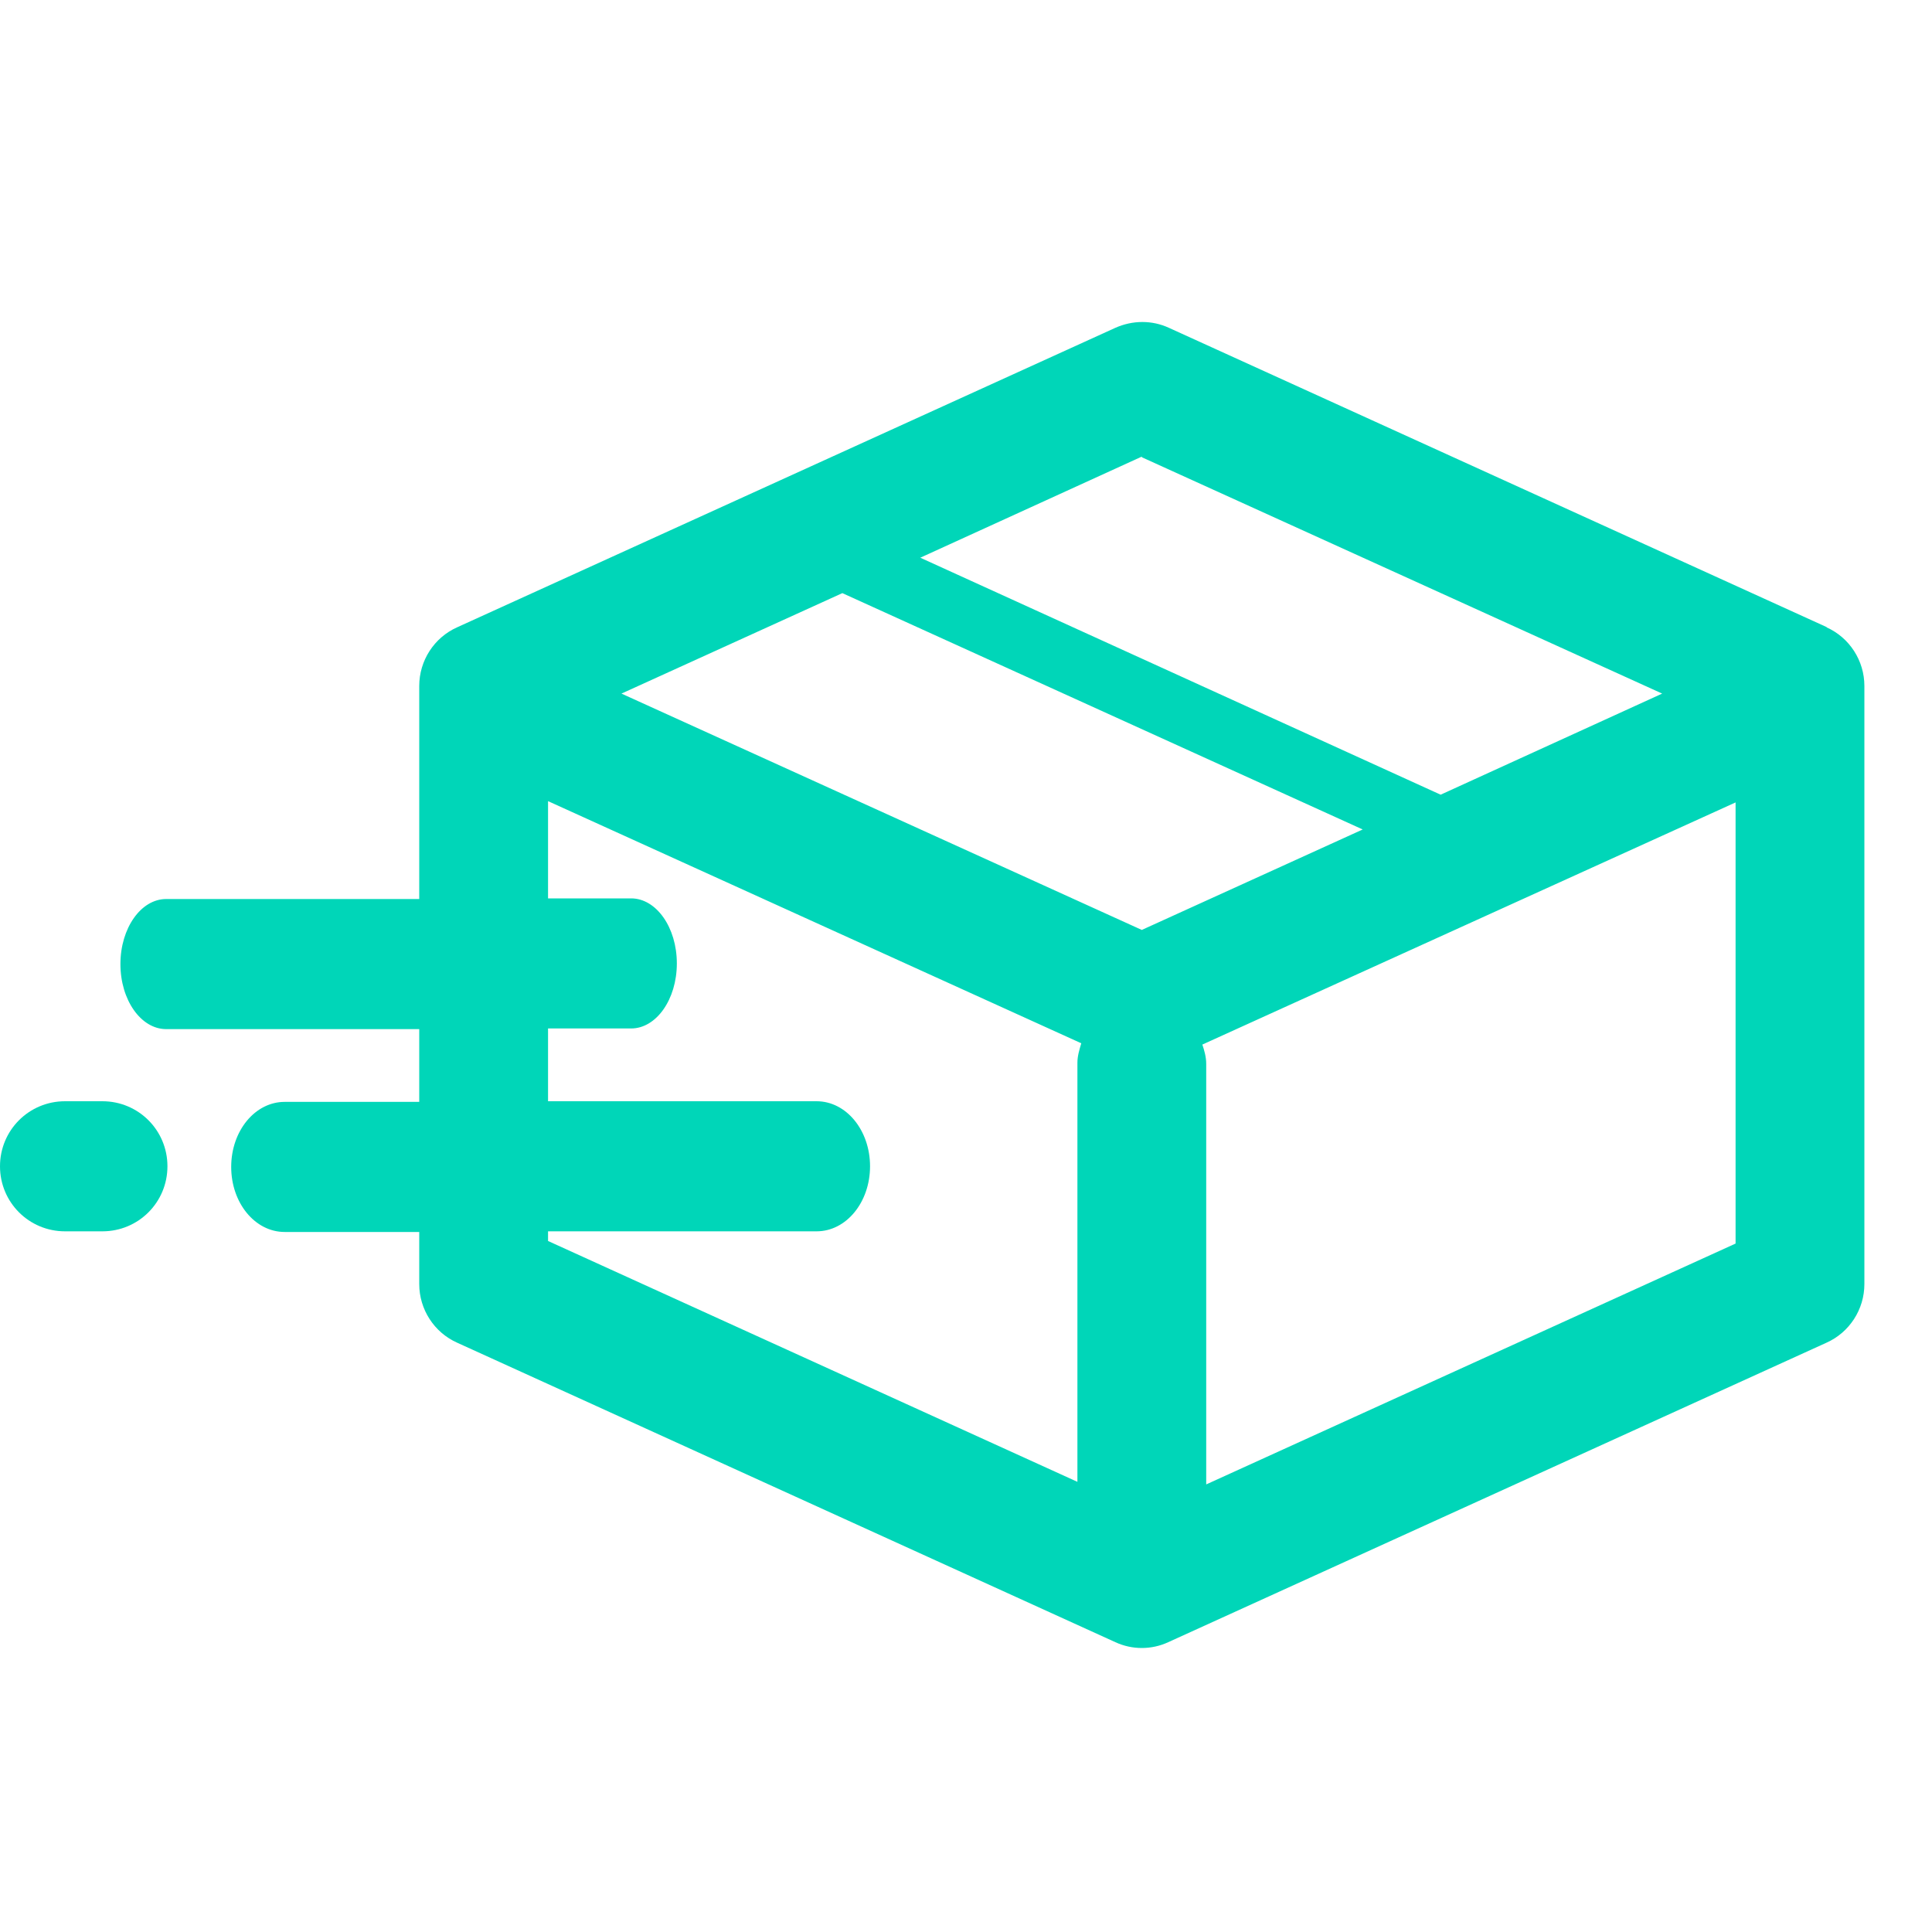 <svg width="30" height="30" viewBox="0 0 30 30" fill="none" xmlns="http://www.w3.org/2000/svg">
<path d="M1.59 17.1H1.01C0.45 17.1 0 17.55 0 18.11C0 18.67 0.45 19.12 1.01 19.12H1.59C2.15 19.12 2.6 18.67 2.6 18.11C2.6 17.55 2.15 17.1 1.59 17.1Z" fill="#00D6B8"/>
<path d="M28.37 9.74L18.15 5.09C17.89 4.97 17.59 4.97 17.32 5.09L7.1 9.74C6.74 9.9 6.51 10.26 6.51 10.65V13.96H2.58C2.19 13.96 1.87 14.41 1.87 14.97C1.87 15.53 2.19 15.98 2.58 15.98H6.51V17.11H4.42C3.96 17.11 3.59 17.56 3.59 18.12C3.59 18.68 3.96 19.13 4.42 19.13H6.51V19.94C6.51 20.33 6.74 20.69 7.1 20.85L17.32 25.5C17.45 25.56 17.59 25.59 17.73 25.59C17.87 25.59 18.01 25.56 18.14 25.5L28.36 20.85C28.72 20.69 28.95 20.33 28.95 19.94V10.65C28.95 10.26 28.72 9.9 28.36 9.74H28.37ZM17.73 7.1L25.81 10.77L22.37 12.34L14.29 8.66L17.73 7.09V7.1ZM17.73 14.44L9.65 10.77L13.08 9.21L21.16 12.88L17.73 14.44ZM8.51 19.12H12.68C13.14 19.12 13.51 18.67 13.51 18.11C13.51 17.55 13.14 17.1 12.68 17.1H8.51V15.97H9.8C10.19 15.97 10.51 15.52 10.51 14.96C10.51 14.4 10.19 13.95 9.8 13.95H8.51V12.44L16.79 16.2C16.76 16.3 16.73 16.4 16.73 16.5V23.01L8.51 19.27V19.1V19.12ZM18.73 16.52C18.73 16.41 18.7 16.31 18.67 16.22L26.95 12.46V19.31L18.73 23.05V16.52Z" fill="#00D6B8"/>
</svg>
